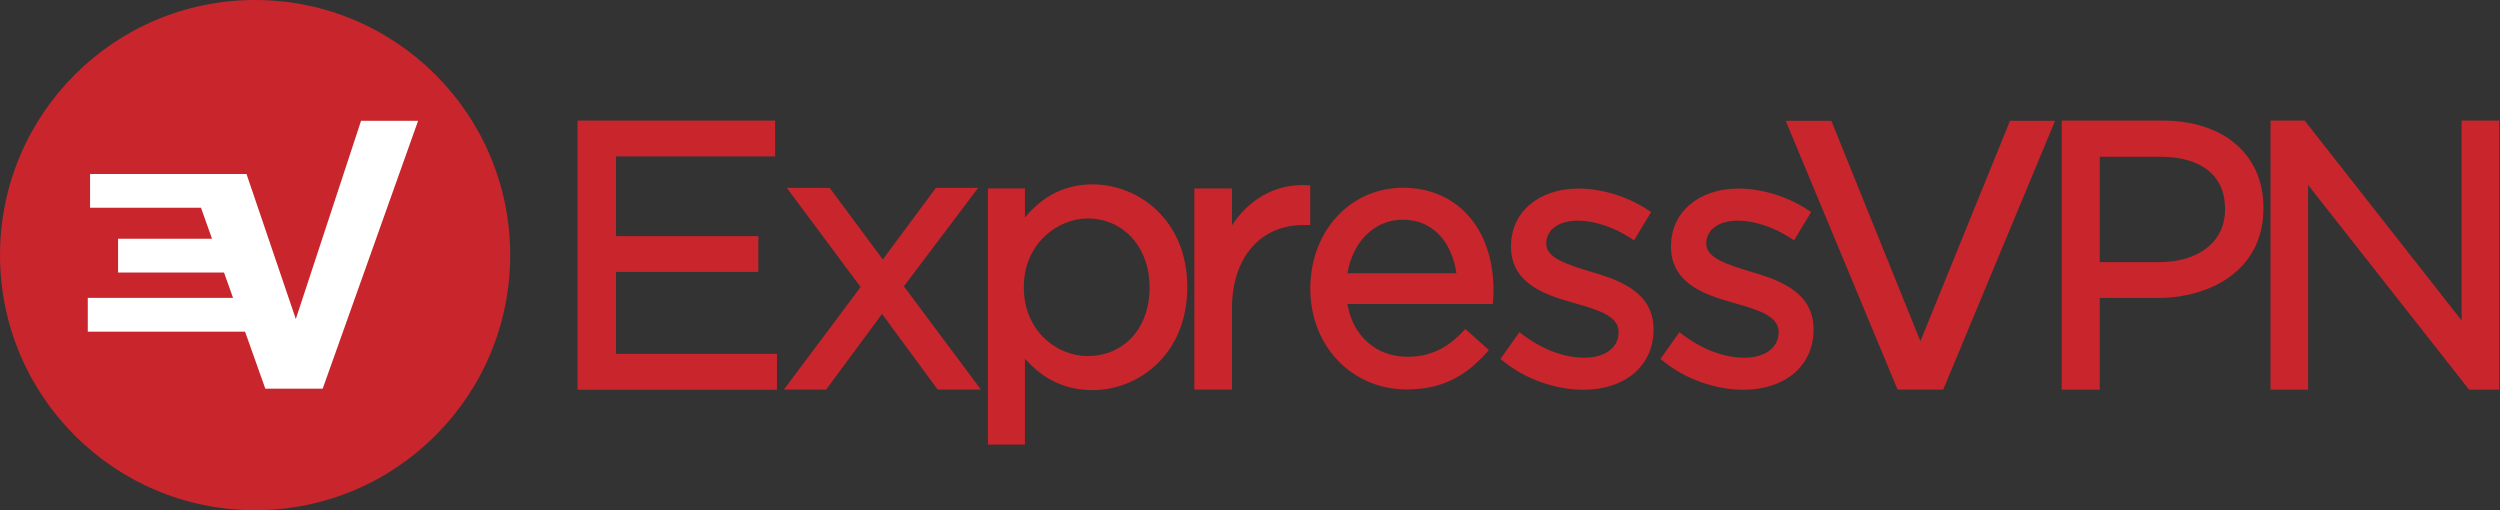 <svg xmlns="http://www.w3.org/2000/svg" width="1078" height="220" viewBox="0 0 1078 220">
  <rect x="0" y="0" width="1078" height="220" fill="#333333" stroke="none"/>
  <g fill="none" fill-rule="evenodd">
    <path fill="#C8252C" d="M222.15,27.5 C241.917,27.5 262.922,42.967 262.922,71.633 L262.922,71.939 C262.922,100.709 241.917,116.227 222.15,116.227 C210.535,116.227 200.729,111.656 192.919,102.618 L192.919,139.7 L176.971,139.7 L176.971,29.233 L192.919,29.233 L192.919,41.779 C200.895,32.175 210.509,27.5 222.15,27.5 Z M431.611,29.301 C441.628,29.301 452.767,32.723 461.424,38.436 L462.927,39.441 L455.579,51.627 L453.949,50.577 C446.637,45.853 438.383,43.145 431.3,43.145 C423.188,43.145 417.726,47.052 417.726,52.867 L417.726,53.178 C417.726,59.294 426.918,62.094 436.655,65.063 L436.961,65.155 C447.712,68.379 463.971,73.26 463.971,89.864 L463.971,90.19 C463.971,105.672 451.768,116.072 433.629,116.072 C421.746,116.072 408.61,111.4 399.342,103.876 L397.971,102.764 L406.139,91.226 L407.693,92.389 C416.264,98.826 425.445,102.234 434.245,102.234 C443.014,102.234 448.904,97.893 448.904,91.425 L448.904,91.108 C448.904,84.554 440.854,81.774 430.332,78.841 C418.592,75.495 402.511,70.929 402.511,54.412 L402.511,54.106 C402.511,39.492 414.48,29.301 431.611,29.301 Z M500.611,29.301 C510.613,29.301 521.767,32.723 530.424,38.436 L531.927,39.441 L524.579,51.627 L522.949,50.577 C515.632,45.853 507.372,43.145 500.3,43.145 C492.178,43.145 486.726,47.052 486.726,52.867 L486.726,53.178 C486.726,59.294 495.918,62.094 505.65,65.063 L505.961,65.155 C516.707,68.379 532.971,73.26 532.971,89.864 L532.971,90.19 C532.971,105.672 520.768,116.072 502.629,116.072 C490.746,116.072 477.605,111.4 468.332,103.876 L466.971,102.764 L475.134,91.226 L476.683,92.389 C485.259,98.826 494.445,102.234 503.245,102.234 C512.009,102.234 517.904,97.893 517.904,91.425 L517.904,91.108 C517.904,84.554 509.854,81.774 499.332,78.841 C487.587,75.495 471.506,70.929 471.506,54.412 L471.506,54.106 C471.506,39.492 483.48,29.301 500.611,29.301 Z M85.201,2.13162821e-14 L85.201,15.442 L16.606,15.442 L16.606,49.824 L77.967,49.824 L77.967,65.266 L16.606,65.266 L16.606,100.598 L86,100.598 L86,116.04 L0,116.04 L0,2.13162821e-14 L85.201,2.13162821e-14 Z M683.474,-4.26325641e-14 C709.901,-4.26325641e-14 726.971,14.724 726.971,37.522 L726.971,37.838 C726.971,64.536 704.094,76.479 681.409,76.479 L656.368,76.479 L656.368,116.038 L639.971,116.038 L639.971,-4.26325641e-14 L683.474,-4.26325641e-14 Z M744.746,-4.26325641e-14 L812.422,86.178 L812.422,-4.26325641e-14 L828.643,-4.26325641e-14 L828.643,116.038 L815.67,116.038 L746.233,27.774 L746.233,116.038 L730.018,116.038 L730.018,-4.26325641e-14 L744.746,-4.26325641e-14 Z M108.732,29 L131.633,59.874 L154.529,29 L172.75,29 L140.733,71.468 L173.971,116 L155.304,116 L131.315,83.379 L107.177,116 L88.971,116 L122.066,71.775 L90.234,29 L108.732,29 Z M540.651,0.08 L579.051,95.12 L617.691,0.08 L637.131,0.08 L588.891,116 L569.211,116 L520.971,0.08 L540.651,0.08 Z M312.573,27.8 C313.073,27.8 313.574,27.811 314.08,27.832 L315.951,27.906 L315.951,45.036 L313.042,45.036 C294.303,45.036 282.196,59.163 282.196,81.038 L282.196,115.989 L265.971,115.989 L265.971,29.262 L282.196,29.262 L282.196,45.136 C289.359,34.159 300.302,27.8 312.573,27.8 Z M356.009,28.958 C379.32,28.958 394.971,46.681 394.971,73.054 L394.971,73.51 C394.969,74.521 394.95,75.697 394.814,77.373 L394.672,79.089 L331.987,79.089 C334.213,92.777 344.383,101.842 357.859,101.842 C367.107,101.842 374.651,98.452 381.582,91.178 L382.839,89.854 L392.979,98.944 L391.722,100.345 C382.084,111.11 371.538,115.921 357.55,115.921 C333.843,115.921 315.971,97.218 315.971,72.44 C315.971,47.656 333.184,28.958 356.009,28.958 Z M219.952,42.214 C206.72,42.214 192.442,53.463 192.442,71.633 L192.442,71.939 C192.442,90.462 206.43,101.523 219.952,101.523 C235.677,101.523 246.659,89.424 246.659,72.11 L246.659,71.789 C246.659,54.641 235.423,42.214 219.952,42.214 Z M355.7,42.743 C343.8,42.743 334.289,52.107 332.003,65.791 L378.981,65.791 C377.277,54.285 370.402,42.743 355.7,42.743 Z M682.523,15.6 L656.368,15.6 L656.368,61.037 L681.89,61.037 C699.212,61.037 710.413,52.124 710.413,38.319 L710.413,38.002 C710.413,23.769 700.247,15.6 682.523,15.6 Z" transform="translate(249.029 52)"/>
    <path fill="#C8252C" d="M110,220 C170.751,220 220,170.751 220,110 C220,49.249 170.751,0 110,0 C49.249,0 0,49.249 0,110 C0,170.751 49.249,220 110,220 Z"/>
    <polygon fill="#FFF" points="155.683 52.091 127.558 137.562 106.296 75.041 38.839 75.041 38.839 89.579 86.67 89.579 91.417 102.936 50.916 102.936 50.916 117.504 96.598 117.504 100.483 128.431 37.849 128.431 37.849 143.007 105.661 143.007 114.396 167.58 139.151 167.58 180.285 52.091"/>
  </g>
</svg>

